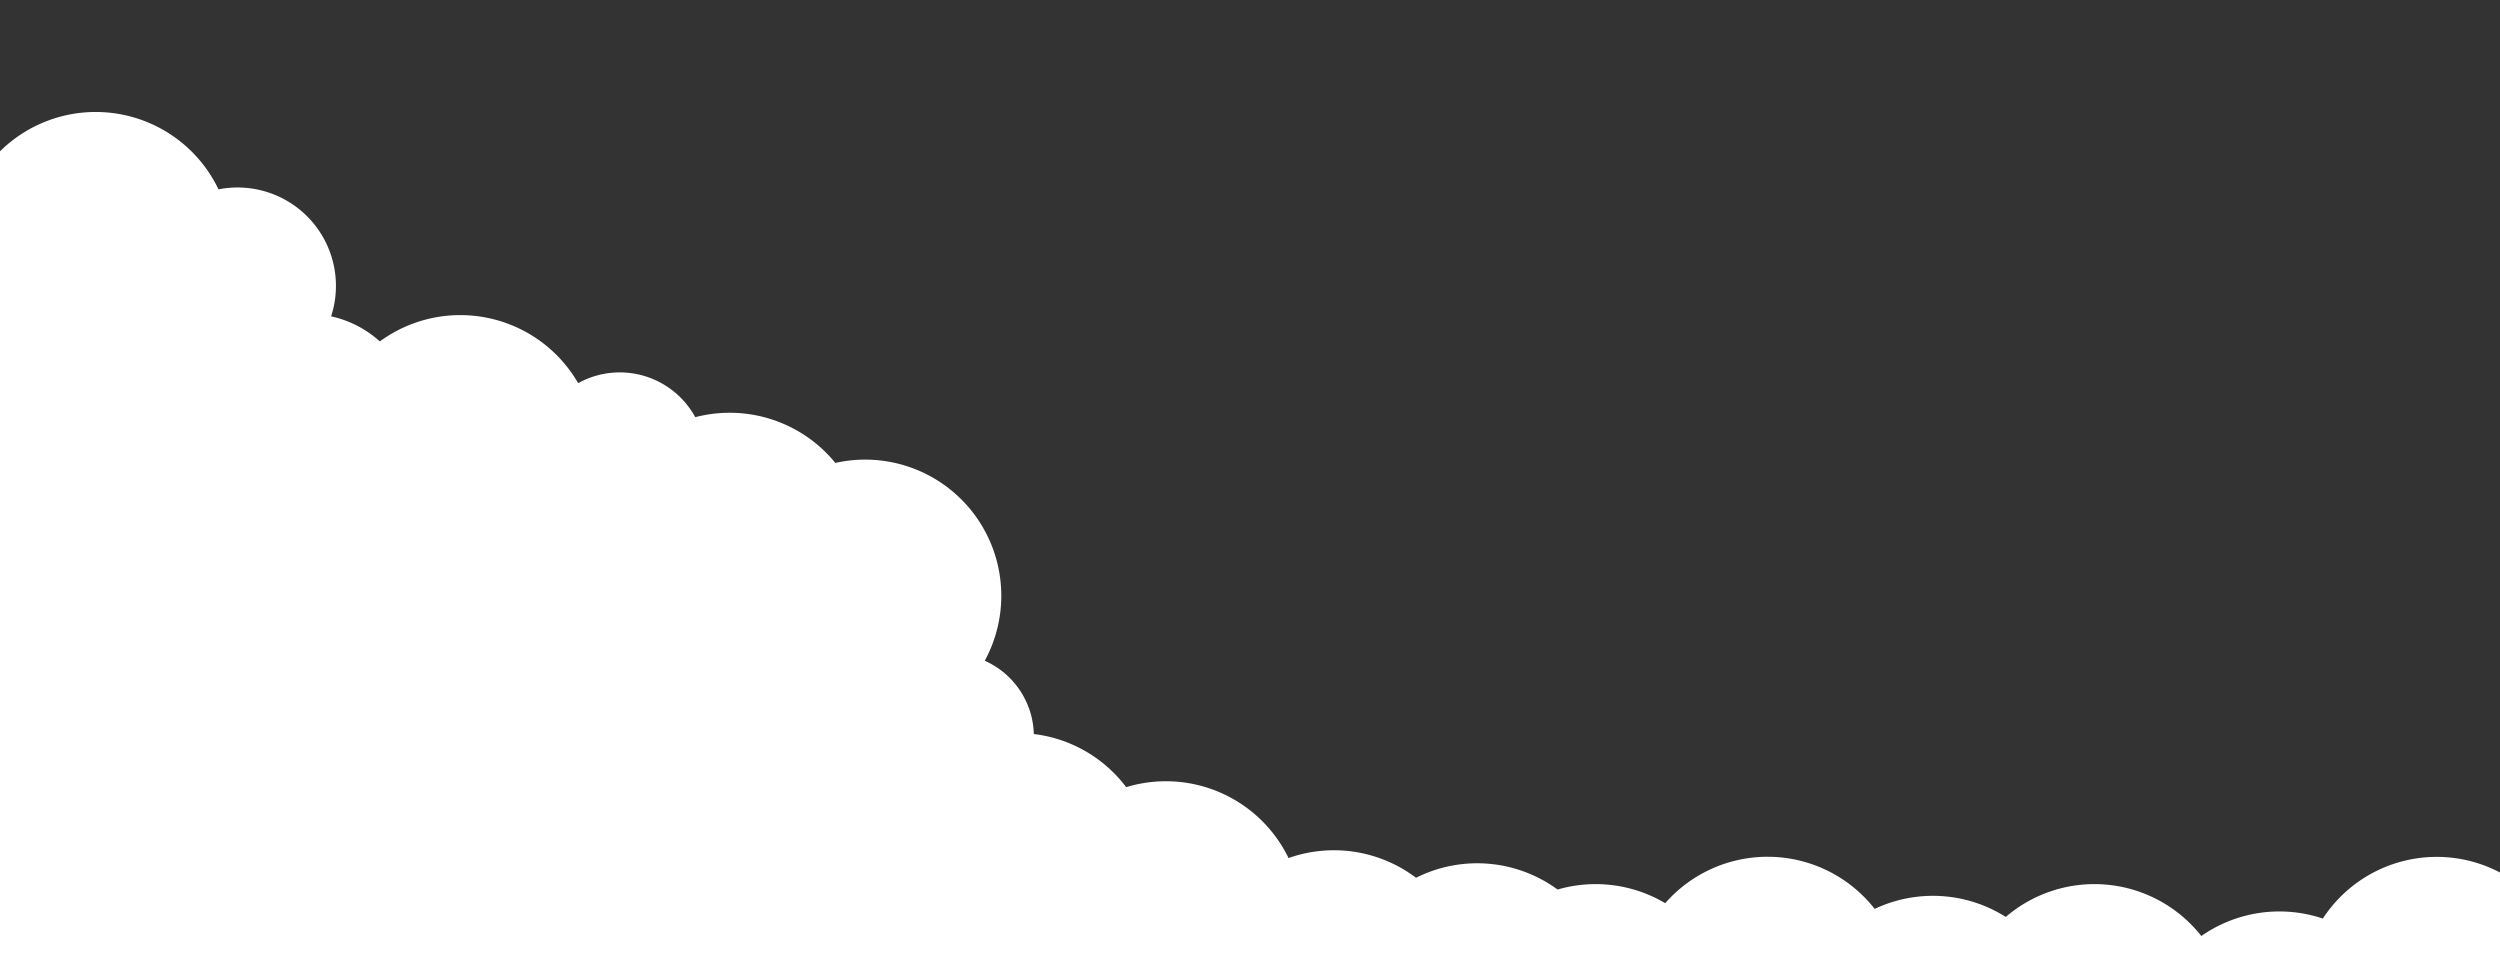 <svg xmlns="http://www.w3.org/2000/svg" xmlns:xlink="http://www.w3.org/1999/xlink" viewBox="0 0 1920 732"><rect x="0" y="0" width="1920" height="732" fill="#333333" stroke="none"/><defs><style>.a{clip-path:url(#b);}.b{fill:#fff;}</style><clipPath id="b"><rect width="1920" height="732"/></clipPath></defs><g id="a" class="a"><path class="b" d="M1717.507,783.146a104.566,104.566,0,0,1-115.818,2.643,104.51,104.51,0,0,1-150.326-14.827,104.677,104.677,0,0,1-98.133-4.61A104.518,104.518,0,0,1,1212.9,781.84a104.725,104.725,0,0,1-92.3-16.972,104.589,104.589,0,0,1-141.071-47.842,105.142,105.142,0,0,1-59.986,2.946l3.414,73.329H0V117.681l19.351,2.93A104.524,104.524,0,0,1,216.925,59.428a75.558,75.558,0,0,1,86.488,97.5,82.263,82.263,0,0,1,37.427,19.283,104.535,104.535,0,0,1,152.3,32.044,66.045,66.045,0,0,1,89.937,26.15,104.675,104.675,0,0,1,107.59,35.128A104.543,104.543,0,0,1,805.422,421.462a63.512,63.512,0,0,1,37.671,56.275,104.4,104.4,0,0,1,70.941,40.809,104.656,104.656,0,0,1,124.672,54.427,104.687,104.687,0,0,1,97.929,15.158,104.611,104.611,0,0,1,108.7,9.028,104.809,104.809,0,0,1,82.675,10.488,104.508,104.508,0,0,1,160.867,4.39,104.659,104.659,0,0,1,100.674,6.173,104.509,104.509,0,0,1,150.181,14.643,104.718,104.718,0,0,1,93.317-13.394,104.456,104.456,0,1,1,54.148,156.08,104.52,104.52,0,0,1-169.684,7.606Z" transform="translate(-49.117 86)"/></g></svg>